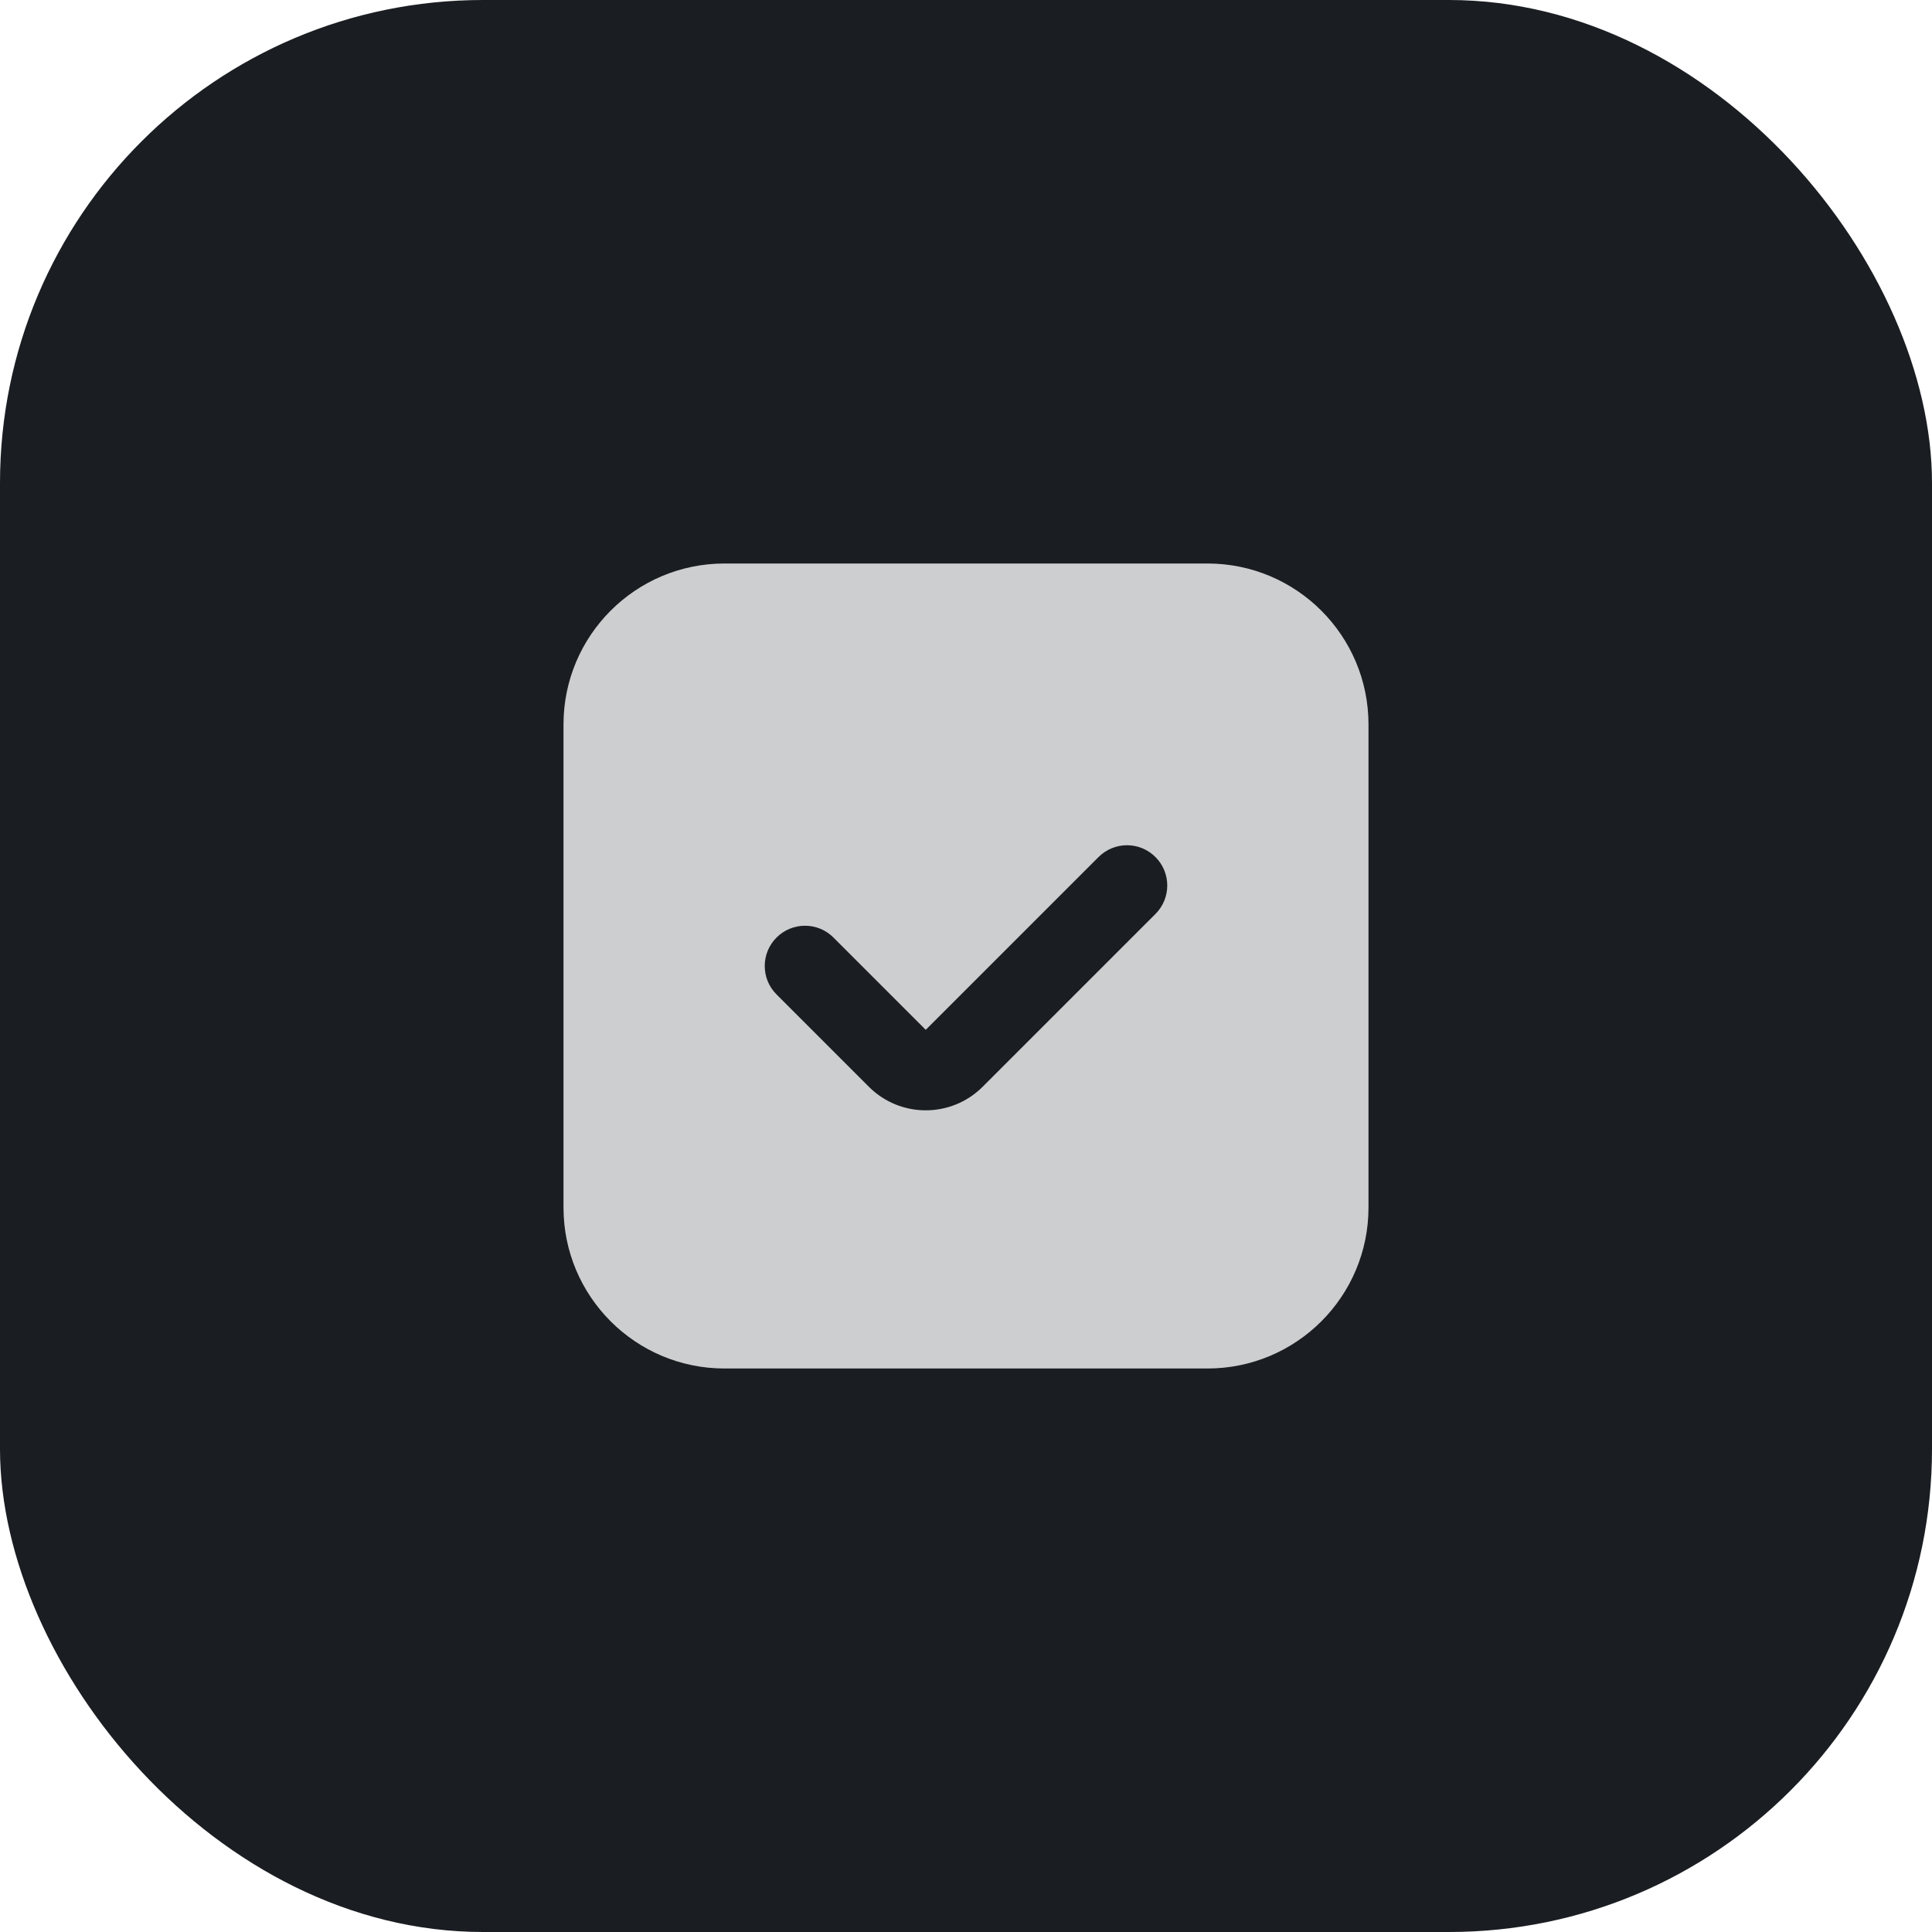 <svg width="48" height="48" viewBox="0 0 48 48" fill="none" xmlns="http://www.w3.org/2000/svg">
<rect width="48" height="48" rx="12" fill="#1A1D21"/>
<path fill-rule="evenodd" clip-rule="evenodd" d="M14 18C14 15.791 15.791 14 18 14H30C32.209 14 34 15.791 34 18V30C34 32.209 32.209 34 30 34H18C15.791 34 14 32.209 14 30V18ZM28.707 22.707C29.098 22.317 29.098 21.683 28.707 21.293C28.317 20.902 27.683 20.902 27.293 21.293L23 25.586L20.707 23.293C20.317 22.902 19.683 22.902 19.293 23.293C18.902 23.683 18.902 24.317 19.293 24.707L21.586 27C22.367 27.781 23.633 27.781 24.414 27L28.707 22.707Z" fill="#CDCECF"/>
</svg>
